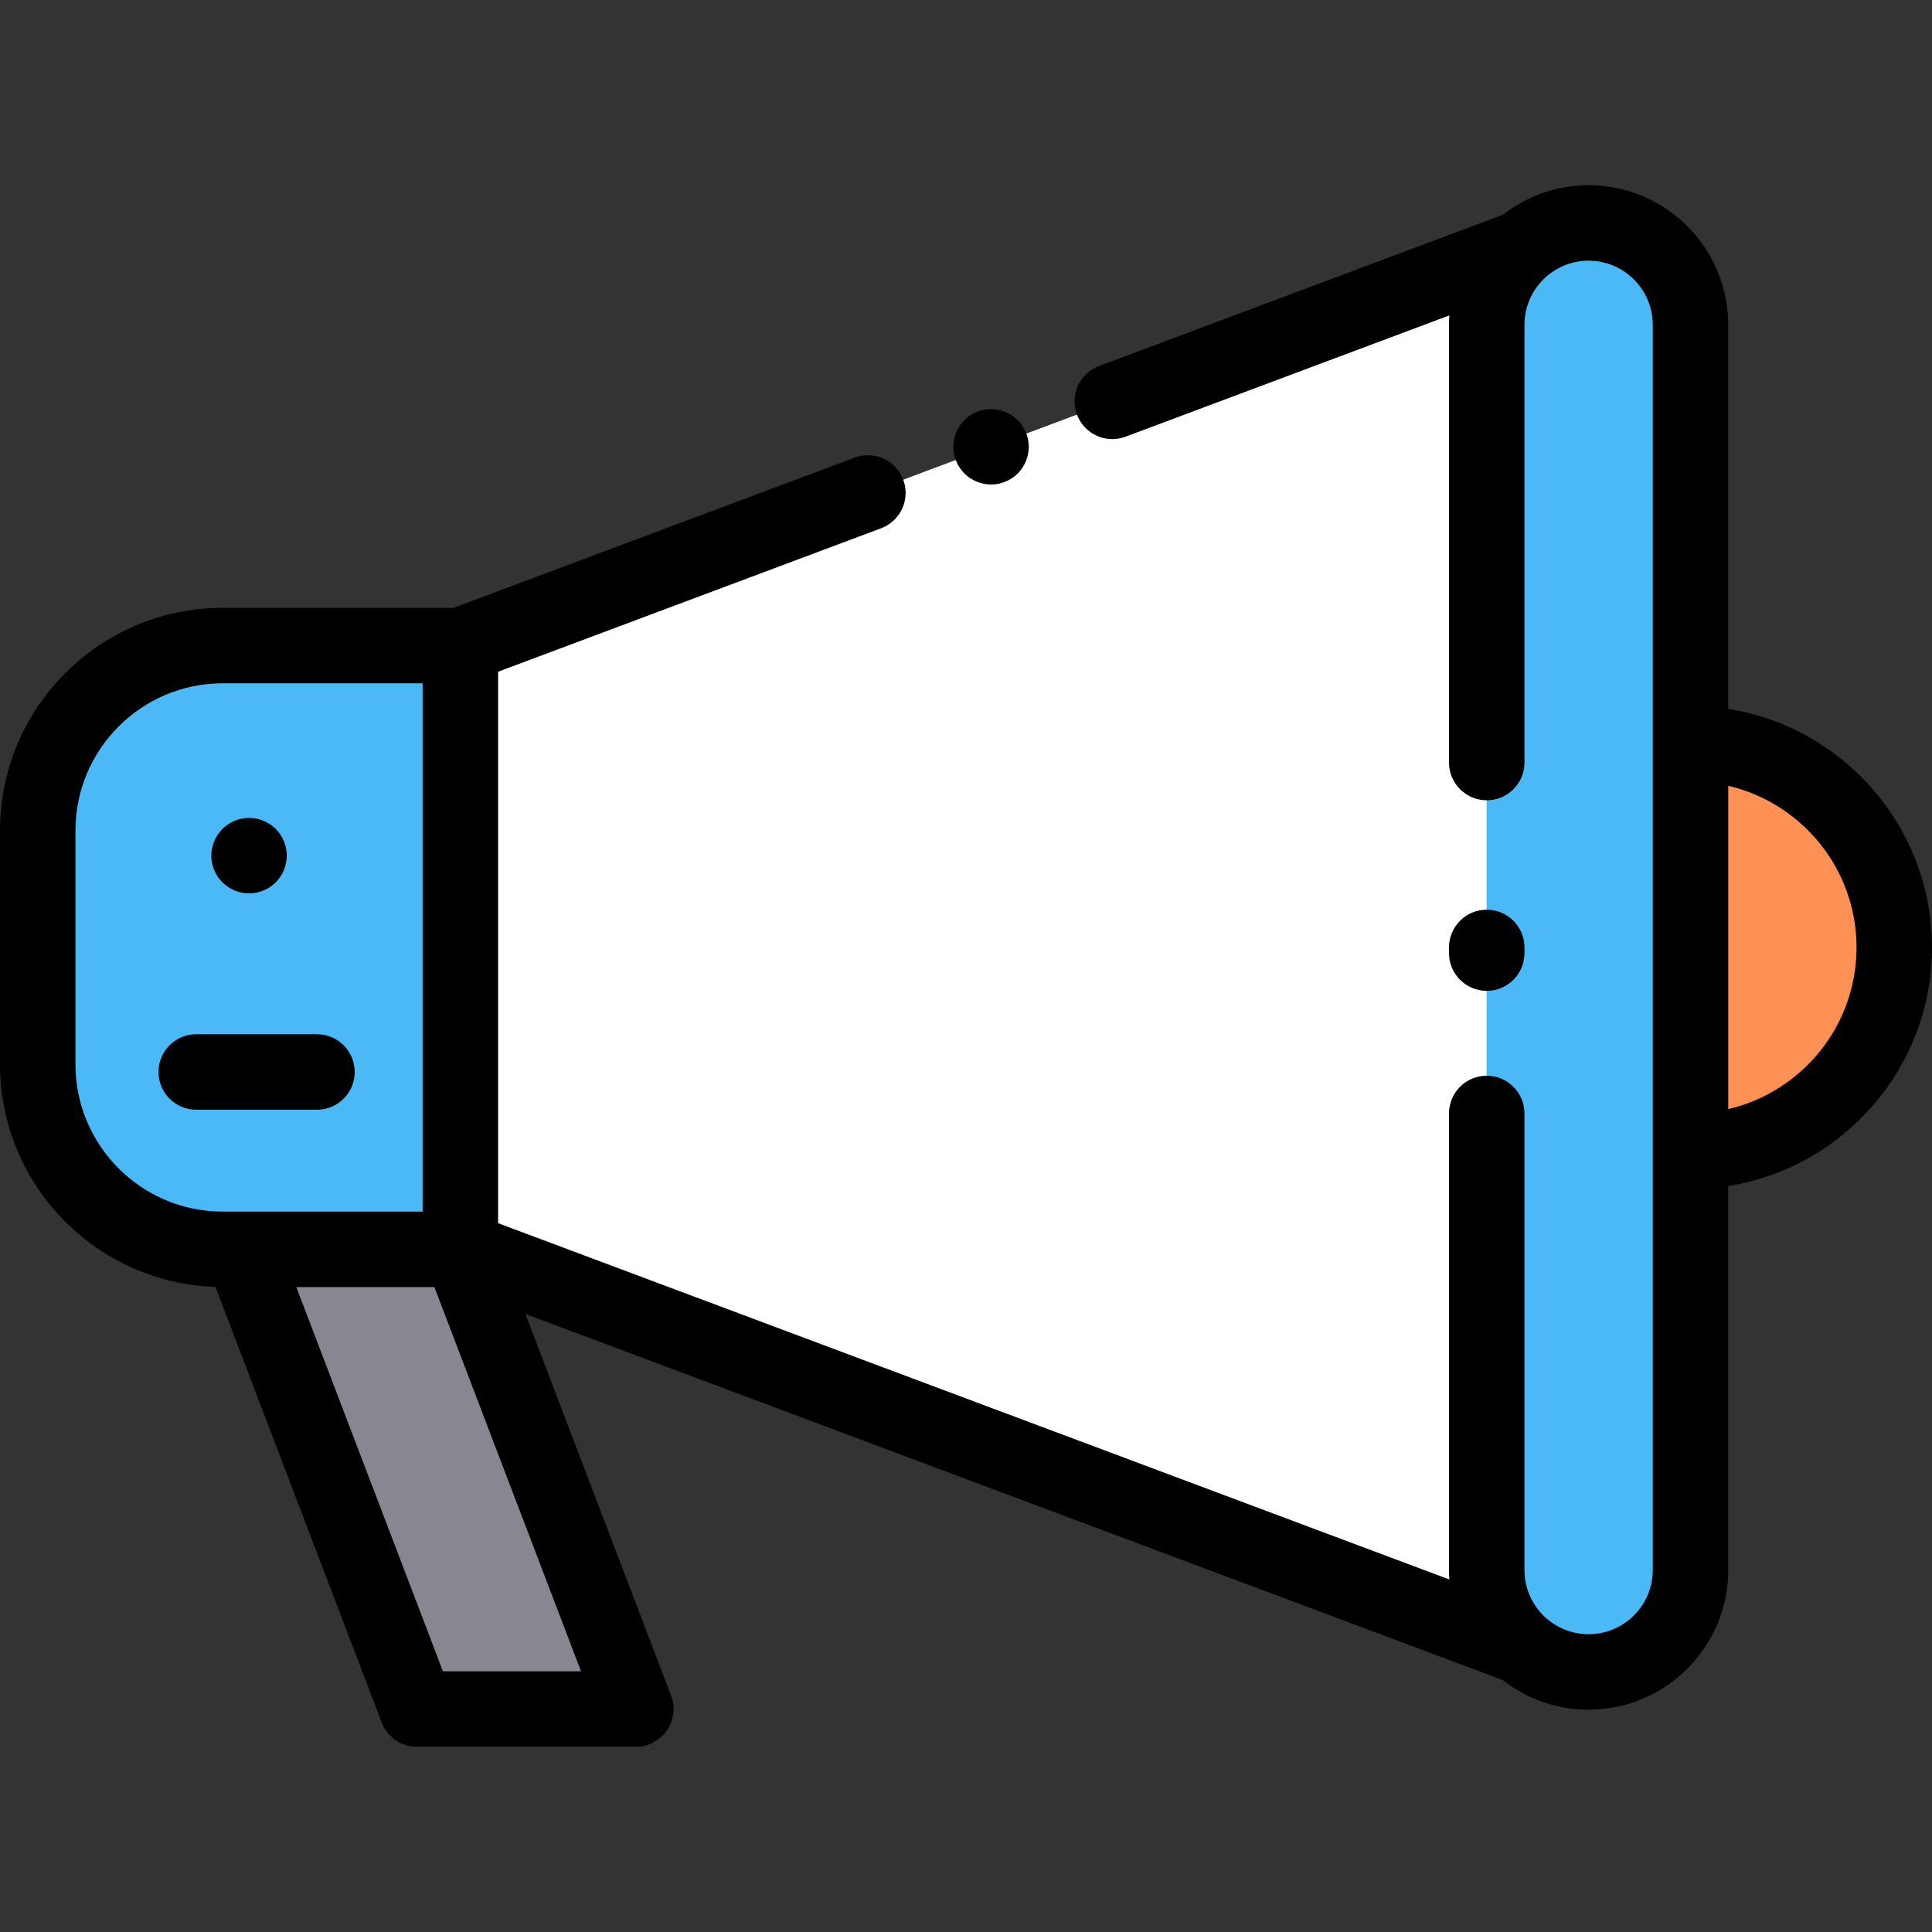 <?xml version="1.0" encoding="iso-8859-1"?>
<!-- Generator: Adobe Illustrator 19.0.0, SVG Export Plug-In . SVG Version: 6.00 Build 0)  -->
<svg version="1.1" id="Capa_1" xmlns="http://www.w3.org/2000/svg" xmlns:xlink="http://www.w3.org/1999/xlink" x="0px" y="0px"
	 viewBox="0 0 512 512" style="enable-background:new 0 0 512 512;" xml:space="preserve">
<rect x="0" y="0" width="512" height="512" fill="#333333" stroke="none"/>
<path style="fill:#4BB9F5;" d="M421,443.083L421,443.083c-14.912,0-27-12.088-27-27v-330c0-14.912,12.088-27,27-27l0,0
	c14.912,0,27,12.088,27,27v330C448,430.995,435.912,443.083,421,443.083z"/>
<path style="fill:#FF9155;" d="M448,197.082c29.823,0,54,24.177,54,54c0,29.823-24.177,54-54,54V197.082z"/>
<path style="fill:#4BB9F5;" d="M122,331.083H59c-27.062,0-49-21.938-49-49v-62c0-27.062,21.938-49,49-49h63V331.083z"/>
<path style="fill:#FFFFFF;" d="M394,416.083v-330c0-8.129,3.597-15.413,9.281-20.363L122,171.082v160l281.281,105.363
	C397.597,431.496,394,424.212,394,416.083z"/>
<polygon style="fill:#878791;" points="110.5,452.917 168.5,452.917 122,331.083 64,331.083 "/>
<path d="M394,262.583c5.523,0,10-4.478,10-10v-1.5c0-5.522-4.477-10-10-10s-10,4.478-10,10v1.5
	C384,258.105,388.477,262.583,394,262.583z"/>
<path d="M512,251.082c0-31.888-23.444-58.398-54-63.213V86.083c0-20.402-16.598-37-37-37c-8.564,0-16.452,2.933-22.729,7.836
	L291.265,97.001c-5.172,1.937-7.794,7.7-5.857,12.872c1.504,4.017,5.316,6.495,9.366,6.495c1.166,0,2.351-0.205,3.506-0.639
	l85.813-32.144c-0.055,0.826-0.094,1.657-0.094,2.497v116c0,5.522,4.477,10,10,10s10-4.478,10-10v-116c0-9.374,7.626-17,17-17
	s17,7.626,17,17v330c0,9.374-7.626,17-17,17s-17-7.626-17-17v-121c0-5.522-4.477-10-10-10s-10,4.478-10,10v121
	c0,0.84,0.038,1.671,0.094,2.497L132,324.151V178.016l101.504-38.021c5.172-1.937,7.794-7.7,5.857-12.872
	c-1.938-5.172-7.701-7.799-12.873-5.856l-106.299,39.817H59c-32.533,0-59,26.467-59,59v62c0,31.894,25.442,57.94,57.095,58.952
	l44.063,115.447c1.479,3.875,5.196,6.435,9.343,6.435h58c3.29,0,6.37-1.618,8.236-4.328s2.28-6.164,1.107-9.237l-38.598-101.13
	l259.026,97.026c6.277,4.903,14.165,7.836,22.729,7.836c20.402,0,37-16.598,37-37V314.297C488.556,309.48,512,282.971,512,251.082z
	 M20,282.083v-62c0-21.505,17.495-39,39-39h53v140H64h-5C37.495,321.083,20,303.588,20,282.083z M117.387,442.917L78.521,341.083
	h36.593l38.866,101.833L117.387,442.917L117.387,442.917z M458,293.923v-85.68c19.458,4.542,34,22.019,34,42.84
	S477.458,289.382,458,293.923z"/>
<path d="M262.64,128.402c2.63,0,5.21-1.069,7.07-2.93c1.86-1.859,2.93-4.439,2.93-7.07c0-2.63-1.07-5.21-2.93-7.069
	c-1.86-1.86-4.44-2.931-7.07-2.931s-5.21,1.07-7.07,2.931c-1.86,1.859-2.93,4.439-2.93,7.069c0,2.631,1.07,5.211,2.93,7.07
	C257.43,127.333,260.01,128.402,262.64,128.402z"/>
<path d="M66,236.753c2.63,0,5.21-1.07,7.07-2.93c1.86-1.86,2.93-4.44,2.93-7.07c0-2.64-1.07-5.21-2.93-7.07
	c-1.86-1.87-4.44-2.93-7.07-2.93c-2.63,0-5.21,1.06-7.07,2.93c-1.86,1.86-2.93,4.44-2.93,7.07s1.07,5.2,2.93,7.07
	C60.79,235.682,63.37,236.753,66,236.753z"/>
<path d="M94,284.083c0-5.522-4.477-10-10-10H52c-5.523,0-10,4.478-10,10s4.477,10,10,10h32C89.523,294.083,94,289.605,94,284.083z"
	/>
<g>
</g>
<g>
</g>
<g>
</g>
<g>
</g>
<g>
</g>
<g>
</g>
<g>
</g>
<g>
</g>
<g>
</g>
<g>
</g>
<g>
</g>
<g>
</g>
<g>
</g>
<g>
</g>
<g>
</g>
</svg>
